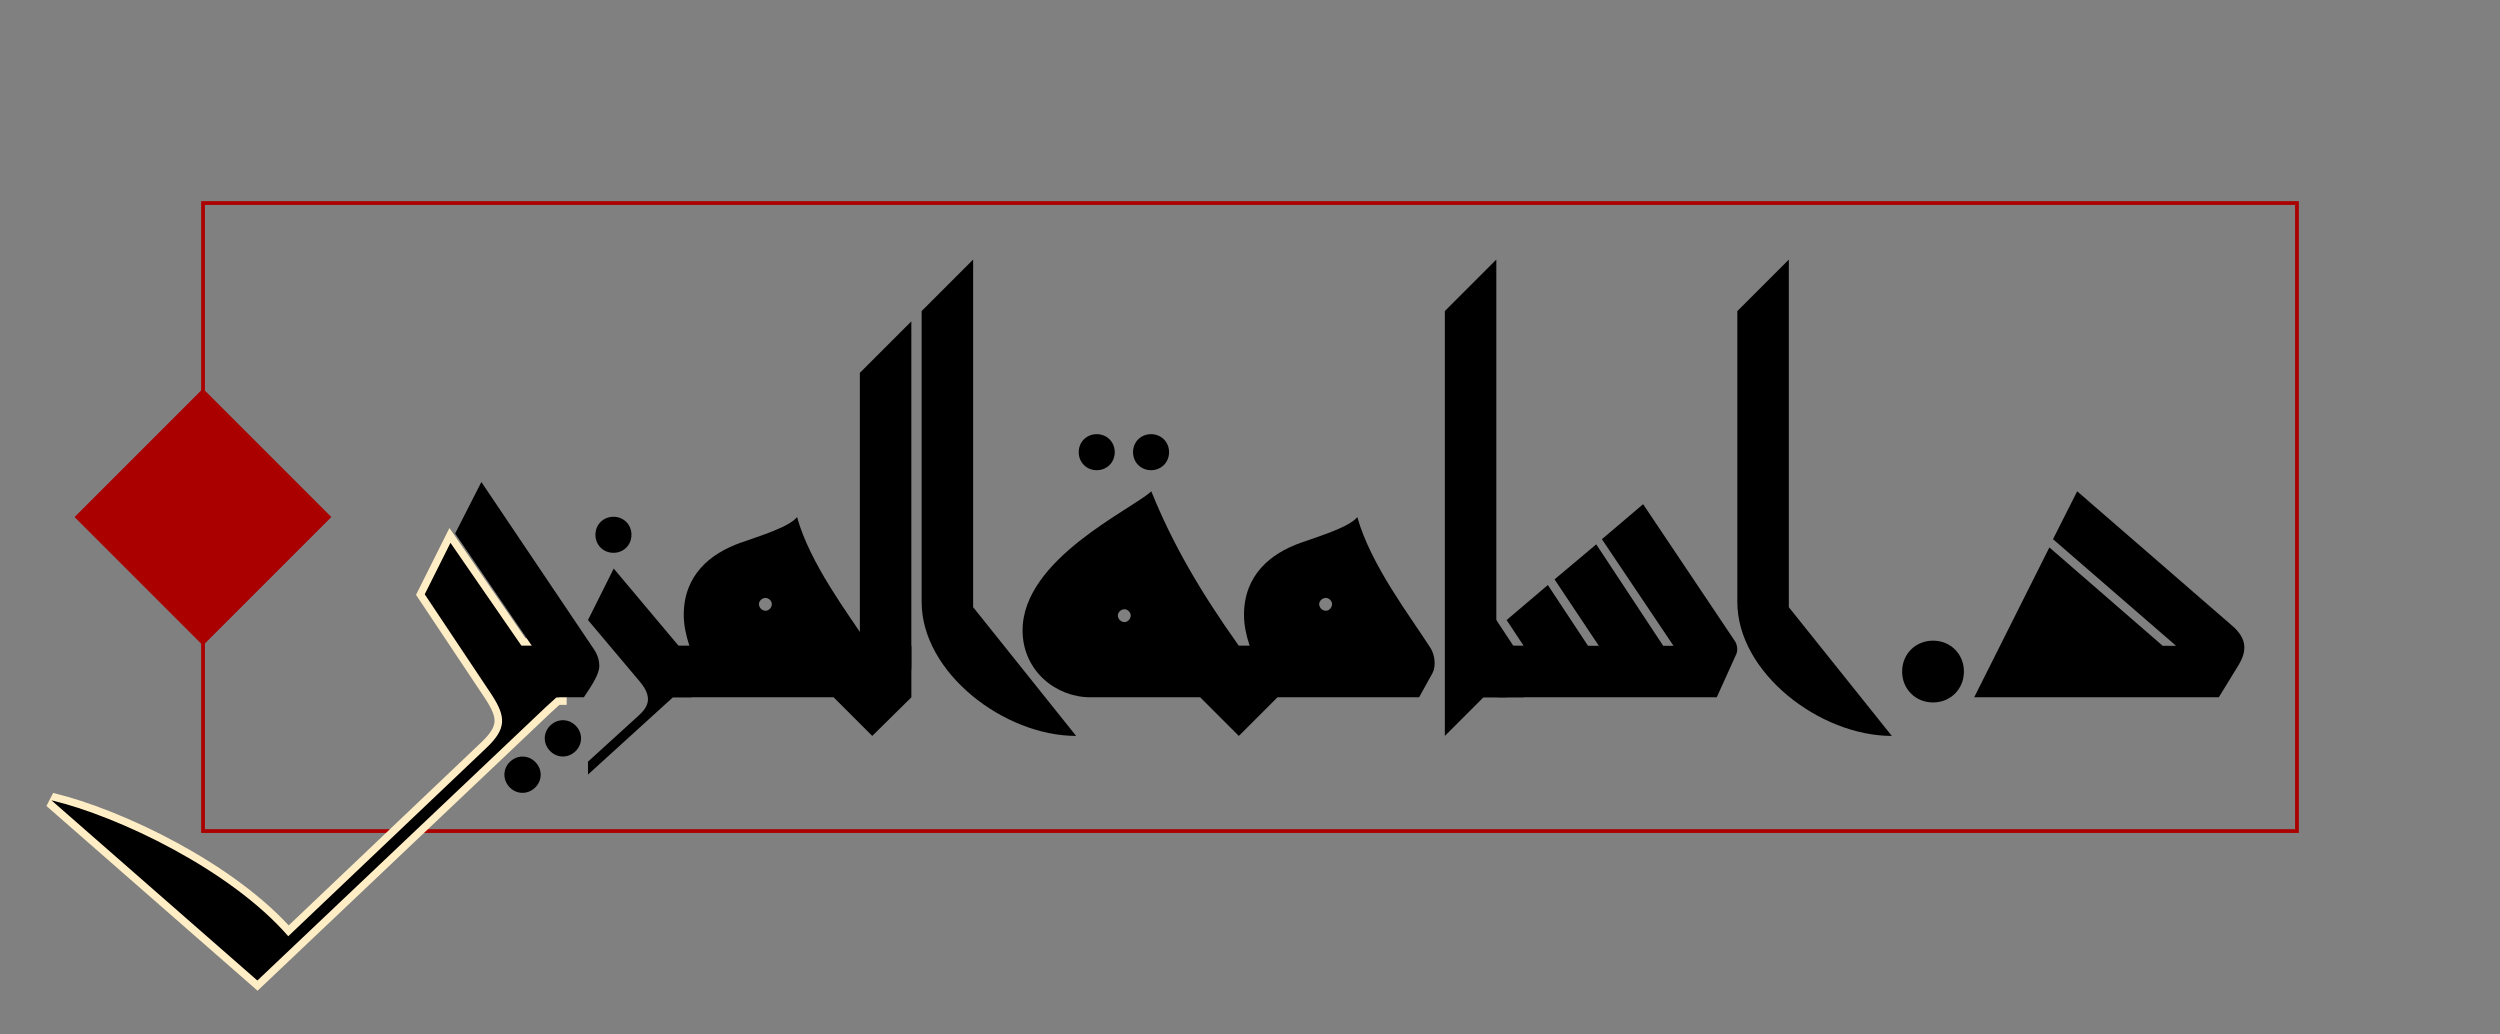 <?xml version="1.0" encoding="UTF-8" standalone="no"?>
<svg
   xmlns:dc="http://purl.org/dc/elements/1.1/"
   xmlns:cc="http://creativecommons.org/ns#"
   xmlns:rdf="http://www.w3.org/1999/02/22-rdf-syntax-ns#"
   xmlns:svg="http://www.w3.org/2000/svg"
   xmlns="http://www.w3.org/2000/svg"
   xmlns:xlink="http://www.w3.org/1999/xlink"
   xmlns:sodipodi="http://sodipodi.sourceforge.net/DTD/sodipodi-0.dtd"
   xmlns:inkscape="http://www.inkscape.org/namespaces/inkscape"
   inkscape:export-ydpi="200"
   inkscape:export-xdpi="200"
   inkscape:export-filename="أسامة٢.png"
   inkscape:version="1.0 (4035a4f, 2020-05-01)"
   sodipodi:docname="أسامة٢.svg"
   id="svg204"
   version="1.1"
   viewBox="0 0 1242.816 514.083"
   height="514.083pt"
   width="1242.816pt">
  <rect x="0" y="0" width="1242.816" height="514.083" fill="#808080" stroke="none"/>
  <sodipodi:namedview
     fit-margin-bottom="100"
     fit-margin-right="100"
     fit-margin-left="100"
     lock-margins="true"
     fit-margin-top="100"
     inkscape:current-layer="svg204"
     showgrid="false"
     id="namedview206"
     inkscape:window-height="480"
     inkscape:window-width="640"
     inkscape:pageshadow="2"
     inkscape:pageopacity="1"
     guidetolerance="10"
     gridtolerance="10"
     objecttolerance="10"
     borderopacity="1"
     bordercolor="#666666"
     pagecolor="#ffeec5" />
  <defs
     id="defs155">
    <g
       id="g153">
      <symbol
         id="glyph0-0"
         overflow="visible">
        <path
           id="path96"
           d="M 26.109,-230.406 V 51.203 H 115.453 V -230.406 Z m 67.594,28.172 h -18.438 V -191.75 h 18.438 v 9.219 H 47.109 V -191.75 H 65.531 v -10.484 H 47.359 v -9.219 h 46.344 z m -18.438,46.844 h 18.438 v 9.469 h -46.594 v -29.188 h 28.156 z M 56.312,-165.625 v 10.234 h 9.219 V -165.625 Z m 37.391,36.594 h -18.438 v 19.719 h -28.156 v -9.219 H 65.531 v -10.5 H 47.109 v -9.203 h 46.594 z m 0,35.844 h -46.594 v -9.719 h 37.375 v -18.438 h 9.219 z m 0,37.891 h -46.594 v -31.75 H 56.312 v 22.531 h 28.172 v -13.312 h -9.219 v 6.406 H 65.531 v -15.625 h 28.172 z m 0,48.641 h -46.594 v -31.75 h 46.594 z M 56.312,-29.188 V -15.875 H 84.484 V -29.188 Z M 93.703,9.219 h -8.969 L 65.031,22.531 H 93.703 V 31.75 H 47.109 V 22.531 L 66.812,9.219 H 47.109 V 0 h 46.594 z m 0,0"
           style="stroke:none" />
      </symbol>
      <symbol
         id="glyph0-1"
         overflow="visible">
        <path
           id="path99"
           d=""
           style="stroke:none" />
      </symbol>
      <symbol
         id="glyph0-2"
         overflow="visible">
        <path
           id="path102"
           d="M 12.797,-76.797 0,-51.203 33.281,-1.281 c 7.172,11.016 7.422,16.891 -2.562,26.375 l -98.562,93.688 C -96.516,85.766 -152.312,59.141 -185.594,51.203 L -83.203,140.797 59.906,5.125 65.531,0 H 66.812 V -25.594 H 48.125 Z m 0,0"
           style="stroke:none" />
      </symbol>
      <symbol
         id="glyph0-3"
         overflow="visible">
        <path
           id="path105"
           d=""
           style="stroke:none" />
      </symbol>
      <symbol
         id="glyph0-4"
         overflow="visible">
        <path
           id="path108"
           d="m 25.859,0 c 4.094,-6.141 7.672,-11.516 7.672,-15.609 0,-4.109 -1.781,-7.172 -3.828,-9.984 L -25.094,-107.016 -38.141,-81.406 0,-25.594 H -12.547 V 0 Z m 0,0"
           style="stroke:none" />
      </symbol>
      <symbol
         id="glyph0-5"
         overflow="visible">
        <path
           id="path111"
           d="M 34.297,-25.594 2.047,-64 -10.75,-38.406 15.109,-7.688 C 21.5,0 19.203,4.609 14.844,8.703 L -10.75,32 v 6.406 L 31.484,0 h 9.219 v -25.594 z m 0,0"
           style="stroke:none" />
      </symbol>
      <symbol
         id="glyph0-6"
         overflow="visible">
        <path
           id="path114"
           d="m 89.594,-25.594 c -0.25,-0.266 -0.5,-0.516 -0.5,-0.781 -10.25,-15.609 -28.938,-40.188 -35.328,-63.219 -3.844,4.859 -17.922,9.203 -28.172,12.797 -15.094,5.375 -28.156,16.125 -28.156,35.844 0,4.859 1.031,9.984 2.812,15.359 H -12.797 V 0 H 71.938 L 91.141,19.203 110.594,0 V -25.594 Z M 38.141,-43.016 c -1.781,0 -3.328,-1.531 -3.328,-3.328 0,-1.531 1.547,-3.062 3.328,-3.062 1.547,0 3.078,1.531 3.078,3.062 0,1.797 -1.531,3.328 -3.078,3.328 z m 0,0"
           style="stroke:none" />
      </symbol>
      <symbol
         id="glyph0-7"
         overflow="visible">
        <path
           id="path117"
           d="M 10.234,0 C 18.688,0 25.594,-6.906 25.594,-15.359 V -186.875 L 0,-161.281 v 135.688 H -12.797 V 0 Z m 0,0"
           style="stroke:none" />
      </symbol>
      <symbol
         id="glyph0-8"
         overflow="visible">
        <path
           id="path120"
           d="m 43.016,0 c 18.172,0 27.125,-8.453 33.781,-16.641 -29.438,0 -51.203,-26.109 -51.203,-60.156 V -217.594 L 0,-192 V -69.125 C 0,-31.484 14.594,0 43.016,0 Z m 0,0"
           style="stroke:none" />
      </symbol>
      <symbol
         id="glyph0-9"
         overflow="visible">
        <path
           id="path123"
           d=""
           style="stroke:none" />
      </symbol>
      <symbol
         id="glyph0-10"
         overflow="visible">
        <path
           id="path126"
           d=""
           style="stroke:none" />
      </symbol>
      <symbol
         id="glyph0-11"
         overflow="visible">
        <path
           id="path129"
           d="M 107.516,-25.594 C 88.578,-52.219 74.5,-76.281 64,-102.406 54.531,-93.438 0,-68.859 0,-33.281 0,-13.312 16.391,0 33.797,0 H 88.312 L 107.516,19.203 126.719,0 V -25.594 Z M 50.688,-37.375 c -1.797,0 -3.328,-1.531 -3.328,-3.328 0,-1.531 1.531,-3.078 3.328,-3.078 1.531,0 3.078,1.547 3.078,3.078 0,1.797 -1.547,3.328 -3.078,3.328 z m 0,0"
           style="stroke:none" />
      </symbol>
      <symbol
         id="glyph0-12"
         overflow="visible">
        <path
           id="path132"
           d="M 90.109,-24.578 C 80.125,-40.188 60.422,-65.797 53.766,-89.594 c -3.844,4.859 -17.922,9.203 -28.172,12.797 -15.094,5.375 -28.156,16.125 -28.156,35.844 0,4.859 1.031,9.984 2.812,15.359 H -12.797 V 0 h 97.281 l 6.656,-12.031 c 1.781,-3.328 1.281,-8.953 -1.031,-12.547 z m -51.969,-18.438 c -1.781,0 -3.328,-1.531 -3.328,-3.328 0,-1.531 1.547,-3.062 3.328,-3.062 1.547,0 3.078,1.531 3.078,3.062 0,1.797 -1.531,3.328 -3.078,3.328 z m 0,0"
           style="stroke:none" />
      </symbol>
      <symbol
         id="glyph0-13"
         overflow="visible">
        <path
           id="path135"
           d="M 19.203,0 H 30.719 v -25.594 h -5.125 v -192 L 0,-192 V 19.203 Z m 0,0"
           style="stroke:none" />
      </symbol>
      <symbol
         id="glyph0-14"
         overflow="visible">
        <path
           id="path138"
           d="m 8.453,0 v -25.594 h -5.125 L -5.125,-38.406 H -25.344 L -25.594,0 Z m 0,0"
           style="stroke:none" />
      </symbol>
      <symbol
         id="glyph0-15"
         overflow="visible">
        <path
           id="path141"
           d="m 59.391,-96 -20.484,17.406 35.594,53 H 69.375 L 36.094,-76.031 15.359,-58.625 37.375,-25.594 H 32 L 12.031,-55.812 -8.453,-38.406 0,-25.594 H -12.797 V 0 H 96 l 9.734,-21.5 c 0.766,-1.797 0.5,-4.359 -0.516,-6.141 z m 0,0"
           style="stroke:none" />
      </symbol>
      <symbol
         id="glyph0-16"
         overflow="visible">
        <path
           id="path144"
           d=""
           style="stroke:none" />
      </symbol>
      <symbol
         id="glyph0-17"
         overflow="visible">
        <path
           id="path147"
           d="M 20.484,2.562 C 29.188,2.562 35.844,-4.094 35.844,-12.797 35.844,-21.5 29.188,-28.156 20.484,-28.156 11.781,-28.156 5.125,-21.5 5.125,-12.797 5.125,-4.094 11.781,2.562 20.484,2.562 Z m 0,0"
           style="stroke:none" />
      </symbol>
      <symbol
         id="glyph0-18"
         overflow="visible">
        <path
           id="path150"
           d="m 51.203,-102.406 -12.031,23.812 61.188,53 H 93.703 L 37.375,-74.5 0,0 h 121.594 l 9.734,-15.875 c 4.359,-7.172 4.359,-13.312 -3.078,-19.703 z m 0,0"
           style="stroke:none" />
      </symbol>
    </g>
    <g
       id="g1516">
      <symbol
         overflow="visible"
         id="glyph0-0-8">
        <path
           style="stroke:none"
           d="M 26.109,-230.406 V 51.203 H 115.453 V -230.406 Z m 67.594,28.172 h -18.438 V -191.75 h 18.438 v 9.219 H 47.109 V -191.75 H 65.531 v -10.484 H 47.359 v -9.219 h 46.344 z m -18.438,46.844 h 18.438 v 9.469 h -46.594 v -29.188 h 28.156 z M 56.312,-165.625 v 10.234 h 9.219 V -165.625 Z m 37.391,36.594 h -18.438 v 19.719 h -28.156 v -9.219 H 65.531 v -10.5 H 47.109 v -9.203 h 46.594 z m 0,35.844 h -46.594 v -9.719 h 37.375 v -18.438 h 9.219 z m 0,37.891 h -46.594 v -31.75 H 56.312 v 22.531 h 28.172 v -13.312 h -9.219 v 6.406 H 65.531 v -15.625 h 28.172 z m 0,48.641 h -46.594 v -31.75 h 46.594 z M 56.312,-29.188 V -15.875 H 84.484 V -29.188 Z M 93.703,9.219 h -8.969 L 65.031,22.531 H 93.703 V 31.75 H 47.109 V 22.531 L 66.812,9.219 H 47.109 V 0 h 46.594 z m 0,0"
           id="path1459" />
      </symbol>
      <symbol
         overflow="visible"
         id="glyph0-1-4">
        <path
           style="stroke:none"
           d=""
           id="path1462" />
      </symbol>
      <symbol
         overflow="visible"
         id="glyph0-2-3">
        <path
           style="stroke:none"
           d="M 12.797,-76.797 0,-51.203 33.281,-1.281 c 7.172,11.016 7.422,16.891 -2.562,26.375 l -98.562,93.688 C -96.516,85.766 -152.312,59.141 -185.594,51.203 L -83.203,140.797 59.906,5.125 65.531,0 H 66.812 V -25.594 H 48.125 Z m 0,0"
           id="path1465" />
      </symbol>
      <symbol
         overflow="visible"
         id="glyph0-3-0">
        <path
           style="stroke:none"
           d=""
           id="path1468" />
      </symbol>
      <symbol
         overflow="visible"
         id="glyph0-4-8">
        <path
           style="stroke:none"
           d="m 25.859,0 c 4.094,-6.141 7.672,-11.516 7.672,-15.609 0,-4.109 -1.781,-7.172 -3.828,-9.984 L -25.094,-107.016 -38.141,-81.406 0,-25.594 H -12.547 V 0 Z m 0,0"
           id="path1471" />
      </symbol>
      <symbol
         overflow="visible"
         id="glyph0-5-2">
        <path
           style="stroke:none"
           d="M 34.297,-25.594 2.047,-64 -10.75,-38.406 15.109,-7.688 C 21.5,0 19.203,4.609 14.844,8.703 L -10.75,32 v 6.406 L 31.484,0 h 9.219 v -25.594 z m 0,0"
           id="path1474" />
      </symbol>
      <symbol
         overflow="visible"
         id="glyph0-6-5">
        <path
           style="stroke:none"
           d="m 89.594,-25.594 c -0.25,-0.266 -0.5,-0.516 -0.5,-0.781 -10.25,-15.609 -28.938,-40.188 -35.328,-63.219 -3.844,4.859 -17.922,9.203 -28.172,12.797 -15.094,5.375 -28.156,16.125 -28.156,35.844 0,4.859 1.031,9.984 2.812,15.359 H -12.797 V 0 H 71.938 L 91.141,19.203 110.594,0 V -25.594 Z M 38.141,-43.016 c -1.781,0 -3.328,-1.531 -3.328,-3.328 0,-1.531 1.547,-3.062 3.328,-3.062 1.547,0 3.078,1.531 3.078,3.062 0,1.797 -1.531,3.328 -3.078,3.328 z m 0,0"
           id="path1477" />
      </symbol>
      <symbol
         overflow="visible"
         id="glyph0-7-7">
        <path
           style="stroke:none"
           d="M 10.234,0 C 18.688,0 25.594,-6.906 25.594,-15.359 V -186.875 L 0,-161.281 v 135.688 H -12.797 V 0 Z m 0,0"
           id="path1480" />
      </symbol>
      <symbol
         overflow="visible"
         id="glyph0-8-1">
        <path
           style="stroke:none"
           d="M 25.594,-44.797 V -217.594 L 0,-192 v 144.641 c 0,35.078 40.953,66.562 76.797,66.562 z m 0,0"
           id="path1483" />
      </symbol>
      <symbol
         overflow="visible"
         id="glyph0-9-4">
        <path
           style="stroke:none"
           d=""
           id="path1486" />
      </symbol>
      <symbol
         overflow="visible"
         id="glyph0-10-4">
        <path
           style="stroke:none"
           d=""
           id="path1489" />
      </symbol>
      <symbol
         overflow="visible"
         id="glyph0-11-2">
        <path
           style="stroke:none"
           d="M 107.516,-25.594 C 88.578,-52.219 74.5,-76.281 64,-102.406 54.531,-93.438 0,-68.859 0,-33.281 0,-13.312 16.391,0 33.797,0 H 88.312 L 107.516,19.203 126.719,0 V -25.594 Z M 50.688,-37.375 c -1.797,0 -3.328,-1.531 -3.328,-3.328 0,-1.531 1.531,-3.078 3.328,-3.078 1.531,0 3.078,1.547 3.078,3.078 0,1.797 -1.547,3.328 -3.078,3.328 z m 0,0"
           id="path1492" />
      </symbol>
      <symbol
         overflow="visible"
         id="glyph0-12-2">
        <path
           style="stroke:none"
           d="M 90.109,-24.578 C 80.125,-40.188 60.422,-65.797 53.766,-89.594 c -3.844,4.859 -17.922,9.203 -28.172,12.797 -15.094,5.375 -28.156,16.125 -28.156,35.844 0,4.859 1.031,9.984 2.812,15.359 H -12.797 V 0 h 97.281 l 6.656,-12.031 c 1.781,-3.328 1.281,-8.953 -1.031,-12.547 z m -51.969,-18.438 c -1.781,0 -3.328,-1.531 -3.328,-3.328 0,-1.531 1.547,-3.062 3.328,-3.062 1.547,0 3.078,1.531 3.078,3.062 0,1.797 -1.531,3.328 -3.078,3.328 z m 0,0"
           id="path1495" />
      </symbol>
      <symbol
         overflow="visible"
         id="glyph0-13-8">
        <path
           style="stroke:none"
           d="M 19.203,0 H 30.719 v -25.594 h -5.125 v -192 L 0,-192 V 19.203 Z m 0,0"
           id="path1498" />
      </symbol>
      <symbol
         overflow="visible"
         id="glyph0-14-3">
        <path
           style="stroke:none"
           d="m 8.453,0 v -25.594 h -5.125 L -5.125,-38.406 H -25.344 L -25.594,0 Z m 0,0"
           id="path1501" />
      </symbol>
      <symbol
         overflow="visible"
         id="glyph0-15-4">
        <path
           style="stroke:none"
           d="m 59.391,-96 -20.484,17.406 35.594,53 H 69.375 L 36.094,-76.031 15.359,-58.625 37.375,-25.594 H 32 L 12.031,-55.812 -8.453,-38.406 0,-25.594 H -12.797 V 0 H 96 l 9.734,-21.5 c 0.766,-1.797 0.5,-4.359 -0.516,-6.141 z m 0,0"
           id="path1504" />
      </symbol>
      <symbol
         overflow="visible"
         id="glyph0-16-6">
        <path
           style="stroke:none"
           d=""
           id="path1507" />
      </symbol>
      <symbol
         overflow="visible"
         id="glyph0-17-2">
        <path
           style="stroke:none"
           d="M 20.484,2.562 C 29.188,2.562 35.844,-4.094 35.844,-12.797 35.844,-21.5 29.188,-28.156 20.484,-28.156 11.781,-28.156 5.125,-21.5 5.125,-12.797 5.125,-4.094 11.781,2.562 20.484,2.562 Z m 0,0"
           id="path1510" />
      </symbol>
      <symbol
         overflow="visible"
         id="glyph0-18-9">
        <path
           style="stroke:none"
           d="m 51.203,-102.406 -12.031,23.812 61.188,53 H 93.703 L 37.375,-74.5 0,0 h 121.594 l 9.734,-15.875 c 4.359,-7.172 4.359,-13.312 -3.078,-19.703 z m 0,0"
           id="path1513" />
      </symbol>
    </g>
  </defs>
  <rect
     ry="0"
     style="fill:none;fill-opacity:1;stroke:#aa0000;stroke-width:1.875;stroke-miterlimit:4;stroke-dasharray:none;stroke-opacity:1"
     id="rect1086"
     width="1040.941"
     height="312.208"
     x="100.938"
     y="100.938" />
  <g
     id="g1235"
     style="fill:#000000;fill-opacity:1;stroke:#ffeec5;stroke-width:7.5;stroke-miterlimit:4;stroke-dasharray:none;stroke-opacity:1"
     transform="translate(211.145,346.643)">
    <path
       id="path1233"
       d="M 12.797,-76.797 0,-51.203 33.281,-1.281 c 7.172,11.016 7.422,16.891 -2.562,26.375 l -98.562,93.688 C -96.516,85.766 -152.312,59.141 -185.594,51.203 L -83.203,140.797 59.906,5.125 65.531,0 H 66.812 V -25.594 H 48.125 Z m 0,0"
       style="stroke:#ffeec5;stroke-width:7.5;stroke-miterlimit:4;stroke-dasharray:none;stroke-opacity:1" />
  </g>
  <g
     transform="translate(195.145,100.237)"
     id="g1564"
     style="fill:#000000;fill-opacity:1">
    <use
       id="use1522"
       y="246.406"
       x="16"
       xlink:href="#glyph0-1-4"
       width="100%"
       height="100%" />
    <use
       id="use1524"
       y="246.406"
       x="16"
       xlink:href="#glyph0-2-3"
       width="100%"
       height="100%" />
    <use
       id="use1526"
       y="246.406"
       x="69.25"
       xlink:href="#glyph0-3-0"
       width="100%"
       height="100%" />
    <use
       id="use1528"
       y="246.406"
       x="69.25"
       xlink:href="#glyph0-4-8"
       width="100%"
       height="100%" />
    <use
       id="use1530"
       y="246.406"
       x="107.906"
       xlink:href="#glyph0-1-4"
       width="100%"
       height="100%" />
    <use
       id="use1532"
       y="246.406"
       x="107.906"
       xlink:href="#glyph0-5-2"
       width="100%"
       height="100%" />
    <use
       id="use1534"
       y="246.406"
       x="147.328"
       xlink:href="#glyph0-6-5"
       width="100%"
       height="100%" />
    <use
       id="use1536"
       y="246.406"
       x="232.312"
       xlink:href="#glyph0-7-7"
       width="100%"
       height="100%" />
    <use
       id="use1538"
       y="246.406"
       x="263.031"
       xlink:href="#glyph0-8-1"
       width="100%"
       height="100%" />
    <use
       id="use1540"
       y="246.406"
       x="339.828"
       xlink:href="#glyph0-9-4"
       width="100%"
       height="100%" />
    <use
       id="use1542"
       y="246.406"
       x="339.828"
       xlink:href="#glyph0-10-4"
       width="100%"
       height="100%" />
    <use
       id="use1544"
       y="246.406"
       x="313.203"
       xlink:href="#glyph0-11-2"
       width="100%"
       height="100%" />
    <use
       id="use1546"
       y="246.406"
       x="425.844"
       xlink:href="#glyph0-12-2"
       width="100%"
       height="100%" />
    <use
       id="use1548"
       y="246.406"
       x="523.125"
       xlink:href="#glyph0-13-8"
       width="100%"
       height="100%" />
    <use
       id="use1550"
       y="246.406"
       x="553.844"
       xlink:href="#glyph0-14-3"
       width="100%"
       height="100%" />
    <use
       id="use1552"
       y="246.406"
       x="562.297"
       xlink:href="#glyph0-15-4"
       width="100%"
       height="100%" />
    <use
       id="use1554"
       y="246.406"
       x="673.656"
       xlink:href="#glyph0-16-6"
       width="100%"
       height="100%" />
    <use
       id="use1556"
       y="246.406"
       x="668.531"
       xlink:href="#glyph0-8-1"
       width="100%"
       height="100%" />
    <use
       id="use1558"
       y="246.406"
       x="745.328"
       xlink:href="#glyph0-9-4"
       width="100%"
       height="100%" />
    <use
       id="use1560"
       y="246.406"
       x="745.328"
       xlink:href="#glyph0-17-2"
       width="100%"
       height="100%" />
    <use
       id="use1562"
       y="246.406"
       x="786.281"
       xlink:href="#glyph0-18-9"
       width="100%"
       height="100%" />
  </g>
  <g
     transform="translate(211.145,346.643)"
     style="fill:#000000;fill-opacity:1"
     id="use159">
    <path
       style="stroke:none"
       d=""
       id="path1229" />
  </g>
  <g
     transform="translate(264.395,346.643)"
     style="fill:#000000;fill-opacity:1"
     id="use163">
    <path
       style="stroke:none"
       d=""
       id="path1221" />
  </g>
  <g
     transform="translate(303.051,346.643)"
     style="fill:#000000;fill-opacity:1"
     id="use167">
    <path
       style="stroke:none"
       d=""
       id="path1213" />
  </g>
  <g
     transform="translate(540.098,346.643)"
     style="fill:#000000;fill-opacity:1"
     id="use177">
    <path
       style="stroke:none"
       d=""
       id="path1193" />
  </g>
  <g
     transform="translate(540.098,346.643)"
     style="fill:#000000;fill-opacity:1"
     id="use179">
    <path
       style="stroke:none"
       d=""
       id="path1189" />
  </g>
  <g
     transform="translate(900.551,346.643)"
     style="fill:#000000;fill-opacity:1"
     id="use191">
    <path
       style="stroke:none"
       d=""
       id="path1165" />
  </g>
  <g
     transform="translate(974.27,346.643)"
     style="fill:#000000;fill-opacity:1"
     id="use195">
    <path
       style="stroke:none"
       d=""
       id="path1157" />
  </g>
  <rect
     style="fill:#aa0000;fill-opacity:1;stroke:none;stroke-width:4.399;stroke-miterlimit:4;stroke-dasharray:none;stroke-opacity:1"
     id="rect1088"
     width="90.265"
     height="90.265"
     x="-298.231"
     y="-155.545"
     transform="rotate(-135)" />
  <g
     transform="translate(-117.207,1.283)"
     id="g2321">
    <g
       transform="matrix(0.583,0,0,0.583,677.48,230.966)"
       style="fill:#000000;fill-opacity:1;stroke-width:3.75;stroke-miterlimit:4;stroke-dasharray:none"
       id="g1008">
      <path
         style="stroke:none;stroke-width:3.75;stroke-miterlimit:4;stroke-dasharray:none"
         d="M 20.484,2.562 C 29.188,2.562 35.844,-4.094 35.844,-12.797 35.844,-21.5 29.188,-28.156 20.484,-28.156 11.781,-28.156 5.125,-21.5 5.125,-12.797 5.125,-4.094 11.781,2.562 20.484,2.562 Z m 0,0"
         id="path1006" />
    </g>
    <g
       id="g2315"
       style="fill:#000000;fill-opacity:1;stroke-width:3.75;stroke-miterlimit:4;stroke-dasharray:none"
       transform="matrix(0.583,0,0,0.583,650.48,230.966)">
      <path
         id="path2313"
         d="M 20.484,2.562 C 29.188,2.562 35.844,-4.094 35.844,-12.797 35.844,-21.5 29.188,-28.156 20.484,-28.156 11.781,-28.156 5.125,-21.5 5.125,-12.797 5.125,-4.094 11.781,2.562 20.484,2.562 Z m 0,0"
         style="stroke:none;stroke-width:3.75;stroke-miterlimit:4;stroke-dasharray:none" />
    </g>
  </g>
  <g
     id="g2315-6"
     style="fill:#000000;fill-opacity:1;stroke-width:3.75;stroke-miterlimit:4;stroke-dasharray:none"
     transform="matrix(0.583,0,0,0.583,293.019,273.318)">
    <path
       id="path2313-4"
       d="M 20.484,2.562 C 29.188,2.562 35.844,-4.094 35.844,-12.797 35.844,-21.5 29.188,-28.156 20.484,-28.156 11.781,-28.156 5.125,-21.5 5.125,-12.797 5.125,-4.094 11.781,2.562 20.484,2.562 Z m 0,0"
       style="stroke:none;stroke-width:3.75;stroke-miterlimit:4;stroke-dasharray:none" />
  </g>
  <g
     id="g1309"
     transform="rotate(138,443.576,221.851)">
    <g
       id="g1303"
       style="fill:#000000;fill-opacity:1;stroke-width:3.75;stroke-miterlimit:4;stroke-dasharray:none"
       transform="matrix(0.583,0,0,0.583,677.48,230.966)">
      <path
         id="path1301"
         d="M 20.484,2.562 C 29.188,2.562 35.844,-4.094 35.844,-12.797 35.844,-21.5 29.188,-28.156 20.484,-28.156 11.781,-28.156 5.125,-21.5 5.125,-12.797 5.125,-4.094 11.781,2.562 20.484,2.562 Z m 0,0"
         style="stroke:none;stroke-width:3.75;stroke-miterlimit:4;stroke-dasharray:none" />
    </g>
    <g
       transform="matrix(0.583,0,0,0.583,650.48,230.966)"
       style="fill:#000000;fill-opacity:1;stroke-width:3.75;stroke-miterlimit:4;stroke-dasharray:none"
       id="g1307">
      <path
         style="stroke:none;stroke-width:3.75;stroke-miterlimit:4;stroke-dasharray:none"
         d="M 20.484,2.562 C 29.188,2.562 35.844,-4.094 35.844,-12.797 35.844,-21.5 29.188,-28.156 20.484,-28.156 11.781,-28.156 5.125,-21.5 5.125,-12.797 5.125,-4.094 11.781,2.562 20.484,2.562 Z m 0,0"
         id="path1305" />
    </g>
  </g>
</svg>
